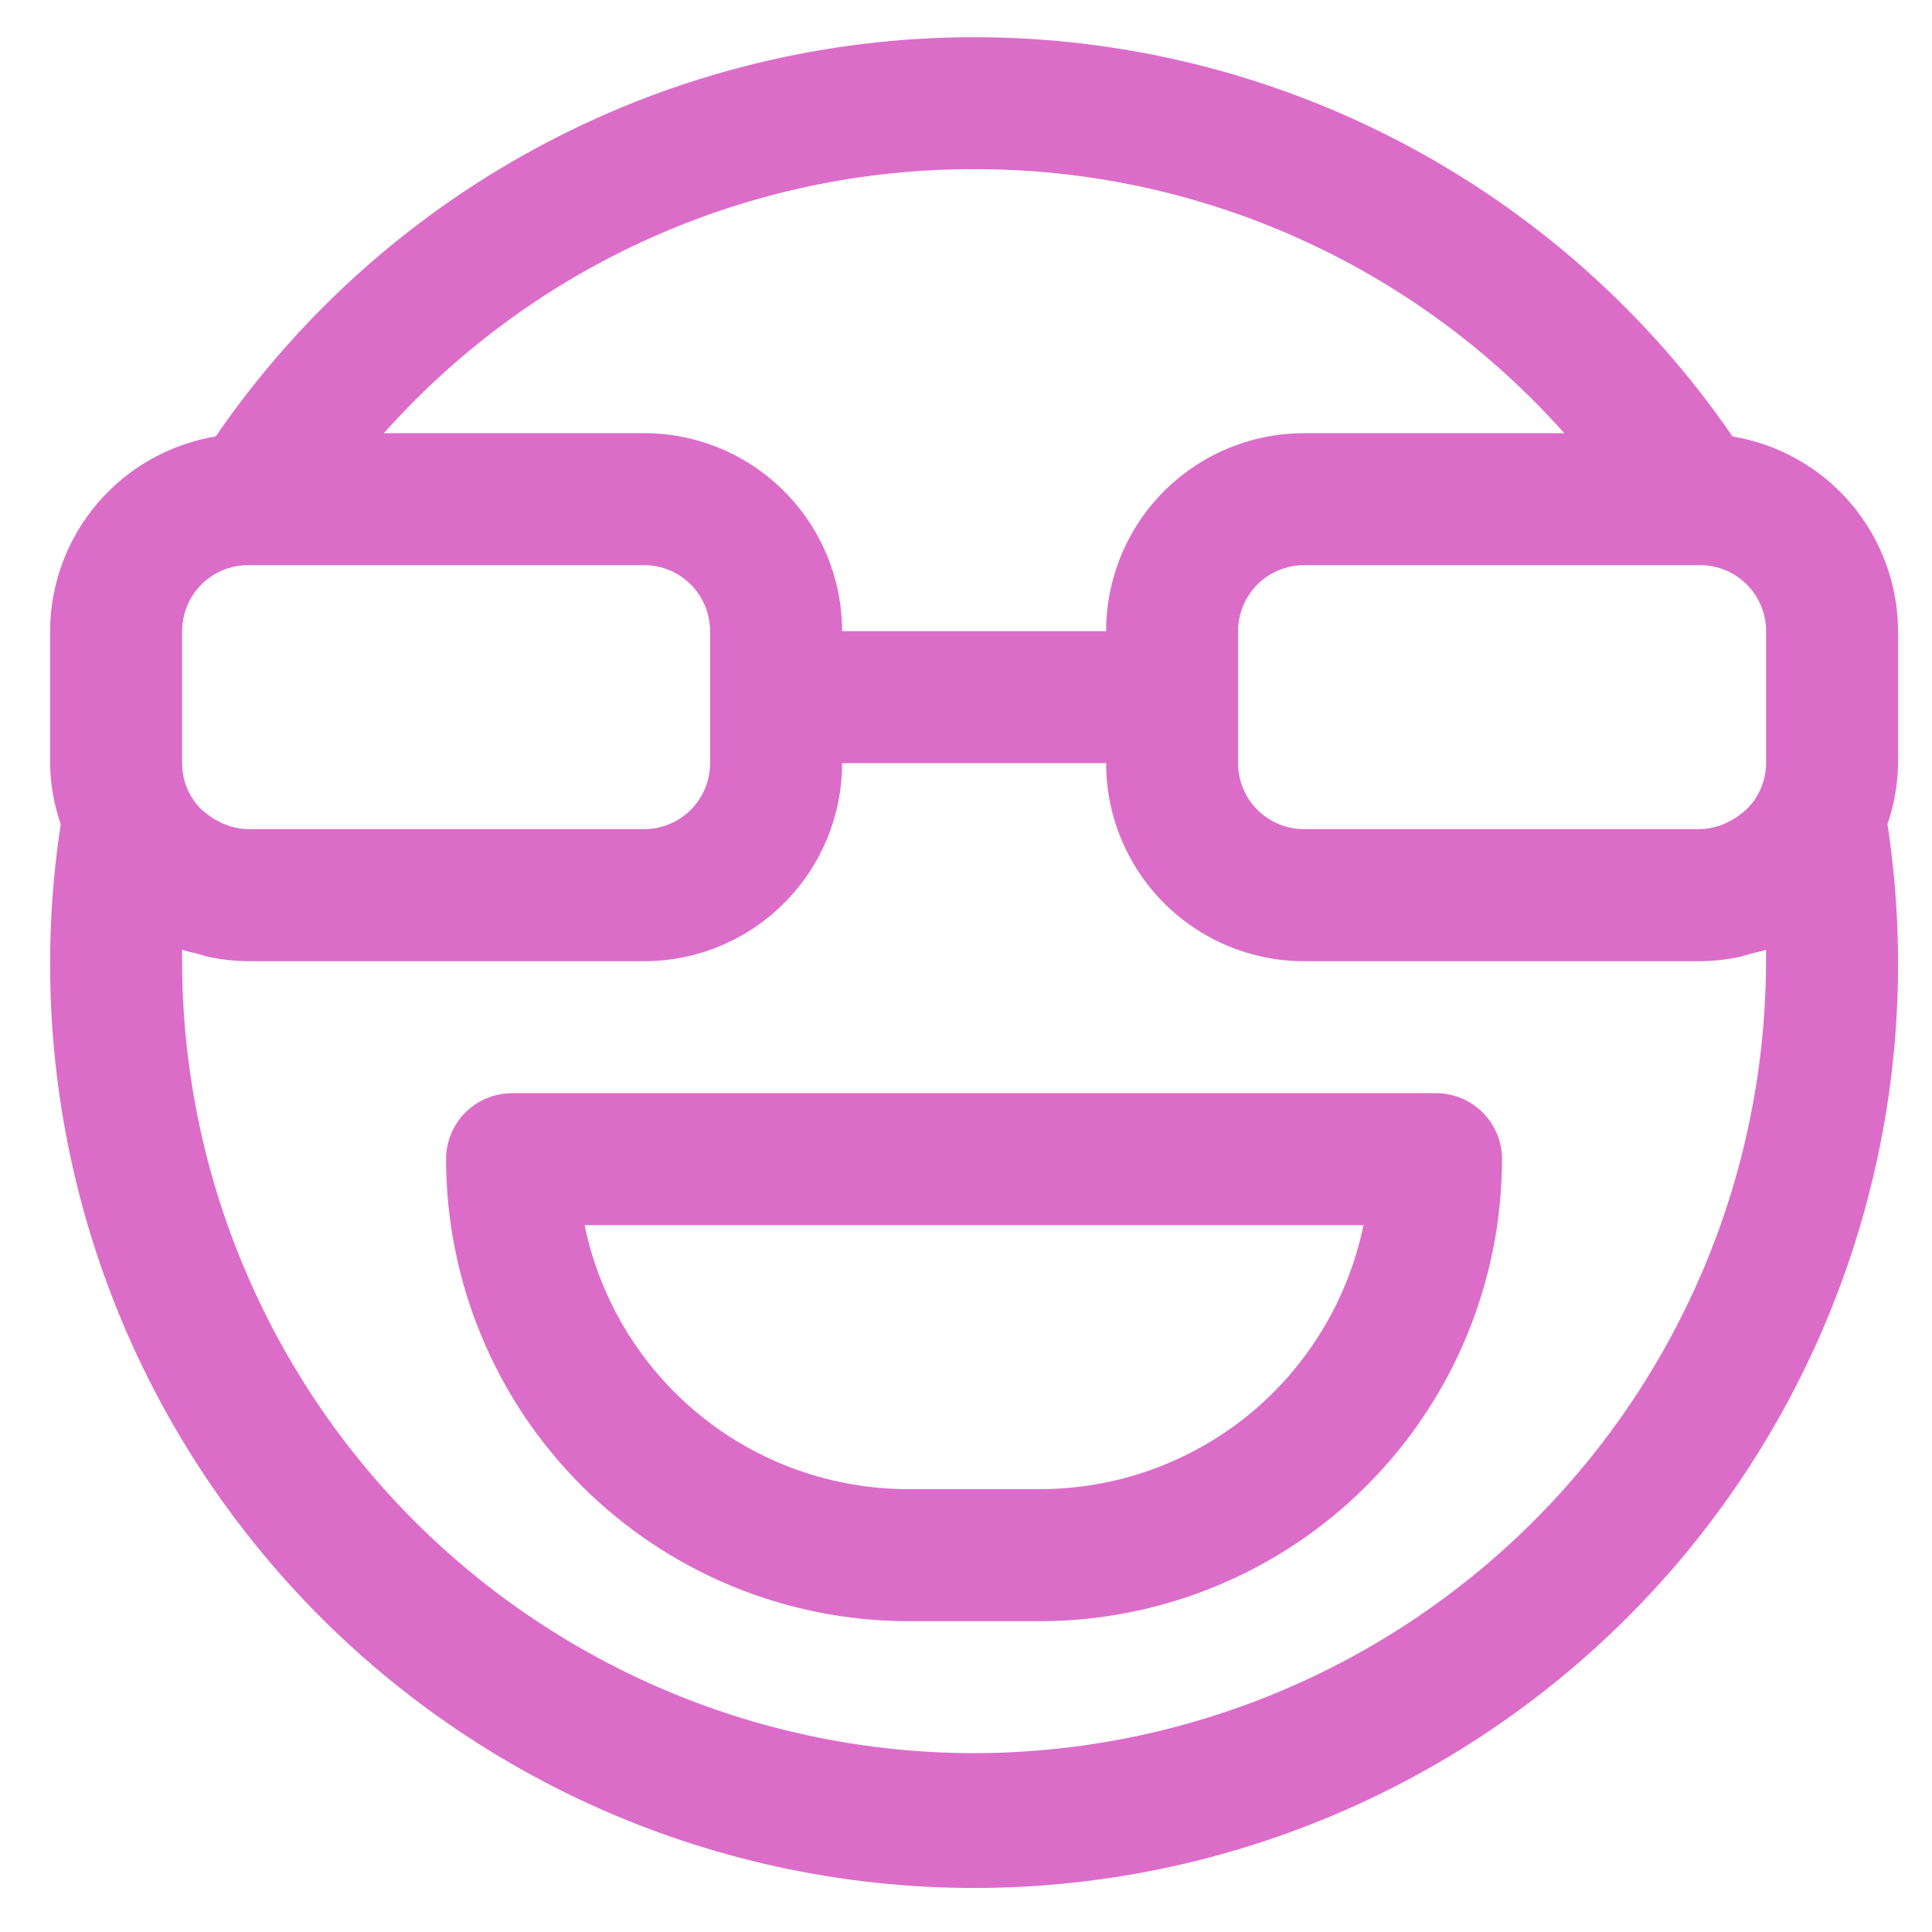 <svg width="23" height="23" viewBox="0 0 23 23" fill="none" xmlns="http://www.w3.org/2000/svg">
<path d="M17.096 13.014H6.096C5.887 13.014 5.688 13.097 5.54 13.244C5.393 13.391 5.31 13.591 5.31 13.8C5.312 15.258 5.892 16.656 6.923 17.687C7.954 18.718 9.352 19.298 10.81 19.3H12.382C13.84 19.298 15.238 18.718 16.269 17.687C17.3 16.656 17.88 15.258 17.881 13.8C17.881 13.591 17.799 13.391 17.651 13.244C17.504 13.097 17.304 13.014 17.096 13.014ZM12.382 17.728H10.81C9.905 17.727 9.027 17.414 8.326 16.842C7.625 16.269 7.142 15.472 6.96 14.585H16.232C16.049 15.472 15.567 16.269 14.866 16.842C14.164 17.414 13.287 17.727 12.382 17.728Z" fill="#C822AD" fill-opacity="0.66"/>
<path d="M22.596 7.514C22.595 6.957 22.395 6.419 22.035 5.994C21.674 5.57 21.174 5.287 20.625 5.196C19.619 3.73 18.271 2.532 16.698 1.704C15.125 0.875 13.374 0.443 11.596 0.443C9.819 0.443 8.068 0.875 6.494 1.704C4.921 2.532 3.574 3.73 2.568 5.196C2.018 5.287 1.519 5.57 1.158 5.994C0.797 6.419 0.598 6.957 0.596 7.514V9.085C0.599 9.333 0.642 9.578 0.723 9.812C0.483 11.379 0.585 12.979 1.021 14.503C1.457 16.027 2.218 17.439 3.251 18.642C4.283 19.844 5.564 20.809 7.004 21.471C8.445 22.133 10.011 22.476 11.596 22.476C13.181 22.476 14.748 22.133 16.188 21.471C17.629 20.809 18.909 19.844 19.942 18.642C20.974 17.439 21.735 16.027 22.171 14.503C22.608 12.979 22.709 11.379 22.47 9.812C22.55 9.578 22.593 9.333 22.596 9.085V7.514ZM21.025 9.085C21.023 9.284 20.947 9.474 20.81 9.617C20.79 9.639 20.766 9.656 20.744 9.675C20.696 9.716 20.643 9.75 20.586 9.778C20.56 9.793 20.532 9.806 20.504 9.817C20.419 9.85 20.33 9.868 20.239 9.871H15.525C15.316 9.871 15.117 9.788 14.969 9.641C14.822 9.494 14.739 9.294 14.739 9.085V7.514C14.739 7.306 14.822 7.106 14.969 6.958C15.117 6.811 15.316 6.728 15.525 6.728H20.239C20.448 6.728 20.647 6.811 20.795 6.958C20.942 7.106 21.025 7.306 21.025 7.514V9.085ZM11.596 2.014C12.923 2.011 14.235 2.29 15.446 2.832C16.657 3.373 17.74 4.166 18.622 5.157H15.525C14.9 5.157 14.3 5.405 13.858 5.847C13.416 6.289 13.168 6.889 13.168 7.514H10.025C10.025 6.889 9.776 6.289 9.334 5.847C8.892 5.405 8.293 5.157 7.668 5.157H4.57C5.453 4.166 6.535 3.373 7.746 2.832C8.957 2.29 10.27 2.011 11.596 2.014ZM2.168 7.514C2.168 7.306 2.25 7.106 2.398 6.958C2.545 6.811 2.745 6.728 2.953 6.728H7.668C7.876 6.728 8.076 6.811 8.223 6.958C8.371 7.106 8.453 7.306 8.453 7.514V9.085C8.453 9.294 8.371 9.494 8.223 9.641C8.076 9.788 7.876 9.871 7.668 9.871H2.953C2.861 9.869 2.77 9.851 2.685 9.817C2.656 9.806 2.629 9.793 2.602 9.778C2.546 9.75 2.493 9.716 2.445 9.675C2.423 9.656 2.399 9.639 2.378 9.617C2.243 9.473 2.168 9.283 2.168 9.085V7.514ZM11.596 20.871C9.096 20.869 6.7 19.874 4.932 18.107C3.165 16.339 2.17 13.942 2.168 11.443C2.168 11.397 2.168 11.351 2.168 11.307C2.225 11.327 2.285 11.337 2.344 11.353C2.403 11.369 2.458 11.387 2.516 11.399C2.66 11.427 2.807 11.442 2.953 11.443H7.668C8.293 11.443 8.892 11.194 9.334 10.752C9.776 10.31 10.025 9.711 10.025 9.085H13.168C13.168 9.711 13.416 10.31 13.858 10.752C14.3 11.194 14.9 11.443 15.525 11.443H20.239C20.386 11.442 20.532 11.427 20.675 11.399C20.734 11.387 20.79 11.369 20.847 11.353C20.905 11.337 20.967 11.327 21.024 11.307C21.024 11.351 21.024 11.397 21.024 11.443C21.021 13.942 20.027 16.339 18.26 18.106C16.492 19.874 14.096 20.868 11.596 20.871Z" fill="#C822AD" fill-opacity="0.66"/>
</svg>
